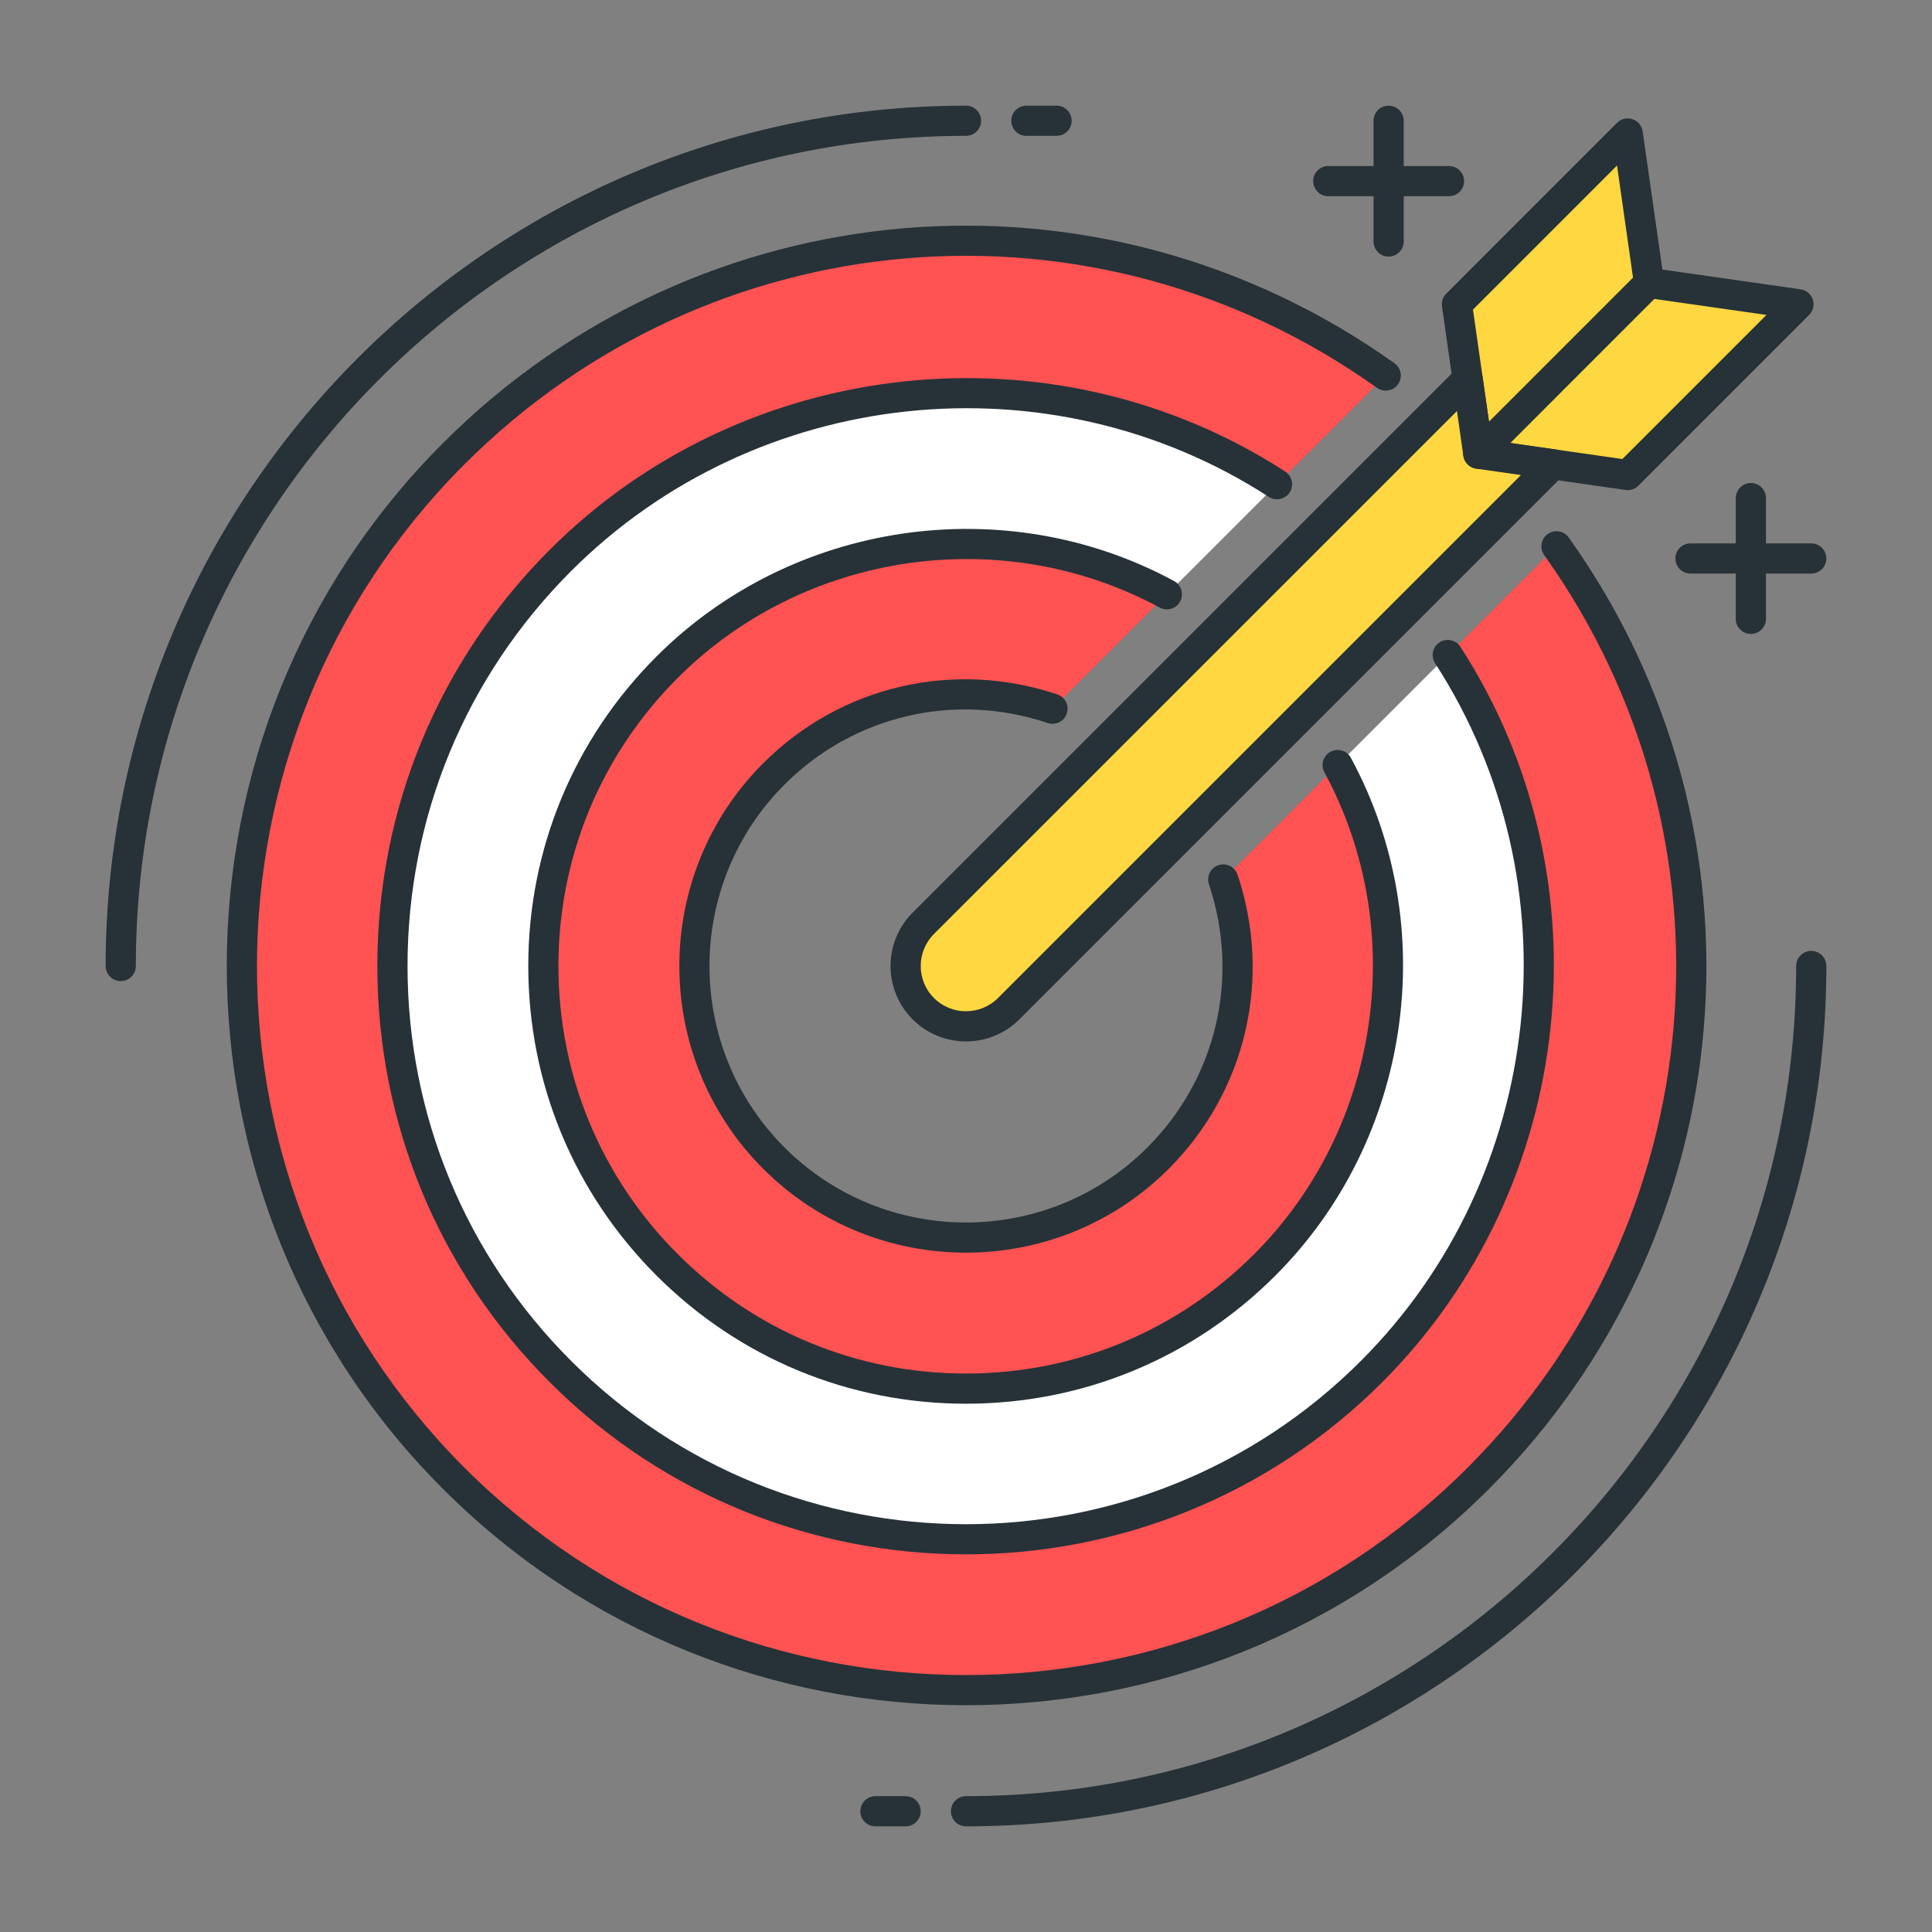 <?xml version="1.0" encoding="utf-8"?>
<!-- Generator: Adobe Illustrator 21.1.0, SVG Export Plug-In . SVG Version: 6.00 Build 0)  -->
<svg version="1.1" id="Layer_1" xmlns="http://www.w3.org/2000/svg" xmlns:xlink="http://www.w3.org/1999/xlink" x="0px" y="0px"
	 viewBox="0 0 64 64" style="enable-background:new 0 0 64 64;" xml:space="preserve">
<rect x="0" y="0" width="64" height="64" fill="#808080" stroke="none"/>
<style type="text/css">
	.st0{fill:#263238;}
	.st1{fill:#FFD740;}
	.st2{fill:#40C4FF;}
	.st3{fill:#FF5252;}
	.st4{fill:#4DB6AC;}
	.st5{fill:#FFFFFF;}
	.st6{fill:#37474F;}
	.st7{fill:#4FC3F7;}
</style>
<g>
	<g>
		<path class="st3" d="M51.56,18.097l-3.6,3.6c4.761,7.36,3.924,17.289-2.524,23.738c-7.42,7.42-19.45,7.42-26.87,0
			c-7.42-7.42-7.42-19.45,0-26.87c6.449-6.449,16.377-7.286,23.738-2.524l3.6-3.6c-9.373-6.678-22.465-5.819-30.874,2.589
			c-9.373,9.373-9.373,24.568,0,33.941c9.373,9.373,24.569,9.373,33.941,0C57.379,40.562,58.238,27.469,51.56,18.097z"/>
	</g>
	<g>
		<path class="st0" d="M4,32.5c-0.276,0-0.5-0.224-0.5-0.5C3.5,16.285,16.285,3.5,32,3.5c0.276,0,0.5,0.224,0.5,0.5
			S32.276,4.5,32,4.5C16.837,4.5,4.5,16.836,4.5,32C4.5,32.276,4.276,32.5,4,32.5z"/>
	</g>
	<g>
		<path class="st0" d="M35,4.5h-1c-0.276,0-0.5-0.224-0.5-0.5s0.224-0.5,0.5-0.5h1c0.276,0,0.5,0.224,0.5,0.5S35.276,4.5,35,4.5z"/>
	</g>
	<g>
		<path class="st0" d="M32,60.5c-0.276,0-0.5-0.224-0.5-0.5s0.224-0.5,0.5-0.5c15.163,0,27.5-12.336,27.5-27.5
			c0-0.276,0.224-0.5,0.5-0.5s0.5,0.224,0.5,0.5C60.5,47.714,47.715,60.5,32,60.5z"/>
	</g>
	<g>
		<path class="st0" d="M30,60.5h-1c-0.276,0-0.5-0.224-0.5-0.5s0.224-0.5,0.5-0.5h1c0.276,0,0.5,0.224,0.5,0.5S30.276,60.5,30,60.5z
			"/>
	</g>
	<g>
		<path class="st0" d="M48,6.5h-4c-0.276,0-0.5-0.224-0.5-0.5s0.224-0.5,0.5-0.5h4c0.276,0,0.5,0.224,0.5,0.5S48.276,6.5,48,6.5z"/>
	</g>
	<g>
		<path class="st0" d="M46,8.5c-0.276,0-0.5-0.224-0.5-0.5V4c0-0.276,0.224-0.5,0.5-0.5s0.5,0.224,0.5,0.5v4
			C46.5,8.276,46.276,8.5,46,8.5z"/>
	</g>
	<g>
		<path class="st0" d="M60,19h-4c-0.276,0-0.5-0.224-0.5-0.5S55.724,18,56,18h4c0.276,0,0.5,0.224,0.5,0.5S60.276,19,60,19z"/>
	</g>
	<g>
		<path class="st0" d="M58,21c-0.276,0-0.5-0.224-0.5-0.5v-4c0-0.276,0.224-0.5,0.5-0.5s0.5,0.224,0.5,0.5v4
			C58.5,20.776,58.276,21,58,21z"/>
	</g>
	<g>
		<polygon class="st1" points="59.577,10.079 53.92,15.736 48.971,15.029 48.263,10.079 53.92,4.423 54.627,9.372 		"/>
		<path class="st0" d="M53.92,16.236c-0.023,0-0.047-0.001-0.07-0.005L48.9,15.524c-0.221-0.032-0.394-0.205-0.425-0.424
			l-0.707-4.95c-0.022-0.156,0.03-0.313,0.142-0.424l5.656-5.657c0.134-0.133,0.333-0.181,0.512-0.121
			c0.18,0.06,0.31,0.216,0.337,0.403l0.654,4.579l4.578,0.654c0.188,0.027,0.344,0.157,0.404,0.337
			c0.06,0.18,0.013,0.378-0.121,0.512l-5.657,5.657C54.179,16.184,54.052,16.236,53.92,16.236z M49.413,14.587l4.33,0.619
			l4.773-4.773l-3.96-0.566c-0.221-0.032-0.394-0.205-0.425-0.424l-0.565-3.96l-4.772,4.773L49.413,14.587z"/>
	</g>
	<g>
		<path class="st1" d="M48.971,15.029l-0.354-2.475L30.586,30.585c-0.781,0.781-0.781,2.047,0,2.828
			c0.781,0.781,2.047,0.781,2.828,0l18.031-18.031L48.971,15.029z"/>
		<path class="st0" d="M32,34.498c-0.641,0-1.28-0.243-1.768-0.73c-0.975-0.975-0.975-2.561,0-3.536l18.031-18.031
			c0.135-0.133,0.333-0.182,0.512-0.121c0.18,0.06,0.31,0.216,0.337,0.403l0.301,2.104l2.103,0.3
			c0.188,0.027,0.344,0.157,0.404,0.337c0.06,0.18,0.013,0.378-0.121,0.512L33.768,33.768C33.28,34.255,32.64,34.498,32,34.498z
			 M48.264,13.615L30.939,30.939c-0.585,0.585-0.585,1.537,0,2.122c0.584,0.584,1.537,0.584,2.121,0l17.324-17.324L48.9,15.524
			c-0.221-0.032-0.394-0.205-0.425-0.424L48.264,13.615z"/>
	</g>
	<g>
		<path class="st3" d="M44.312,25.344l-3.789,3.79c0.263,0.784,0.415,1.597,0.457,2.414c0.084,1.634-0.275,3.287-1.078,4.761
			c-0.402,0.738-0.914,1.431-1.539,2.055c-3.515,3.515-9.213,3.515-12.728,0c-0.659-0.659-1.194-1.395-1.606-2.179
			c-1.373-2.613-1.373-5.758,0-8.371c0.412-0.784,0.947-1.52,1.606-2.179c2.497-2.497,6.095-3.211,9.23-2.159l3.789-3.789
			c-5.306-2.871-12.071-2.071-16.555,2.413c-5.467,5.467-5.467,14.332,0,19.799c5.467,5.467,14.332,5.467,19.799,0
			C46.383,37.415,47.183,30.65,44.312,25.344z"/>
	</g>
	<g>
		<path class="st5" d="M47.959,21.697l-3.647,3.647c2.871,5.306,2.071,12.071-2.413,16.555c-5.467,5.467-14.332,5.467-19.799,0
			c-5.467-5.467-5.467-14.332,0-19.799c4.484-4.484,11.249-5.284,16.555-2.413l3.647-3.647c-7.361-4.761-17.289-3.925-23.738,2.524
			c-7.42,7.42-7.42,19.45,0,26.87c7.42,7.42,19.45,7.42,26.87,0C51.884,38.986,52.721,29.058,47.959,21.697z"/>
	</g>
	<g>
		<path class="st0" d="M32,56.488c-6.274,0-12.548-2.388-17.324-7.164c-9.552-9.552-9.552-25.096,0-34.648
			c8.493-8.492,21.748-9.604,31.518-2.643c0.225,0.16,0.277,0.473,0.117,0.697c-0.16,0.226-0.473,0.278-0.697,0.117
			c-9.369-6.678-22.086-5.611-30.23,2.536c-9.162,9.163-9.162,24.071,0,33.234c9.163,9.162,24.071,9.163,33.234,0
			c8.146-8.146,9.212-20.859,2.535-30.23c-0.16-0.225-0.107-0.537,0.117-0.697c0.225-0.159,0.536-0.109,0.697,0.117
			c6.962,9.77,5.851,23.024-2.643,31.517C44.548,54.1,38.274,56.488,32,56.488z"/>
	</g>
	<g>
		<path class="st0" d="M32,51.49c-4.994,0-9.986-1.9-13.788-5.702C14.528,42.105,12.5,37.208,12.5,32s2.028-10.105,5.712-13.789
			c6.456-6.457,16.703-7.545,24.362-2.591c0.232,0.15,0.298,0.459,0.148,0.691c-0.15,0.233-0.461,0.297-0.691,0.148
			c-7.269-4.701-16.987-3.668-23.112,2.458C15.425,22.412,13.5,27.058,13.5,32s1.925,9.587,5.419,13.082
			c7.213,7.213,18.949,7.213,26.162,0c6.126-6.125,7.159-15.845,2.458-23.112c-0.149-0.232-0.084-0.542,0.148-0.691
			c0.23-0.149,0.541-0.085,0.691,0.148c4.956,7.66,3.866,17.906-2.591,24.362C41.987,49.589,36.993,51.49,32,51.49z"/>
	</g>
	<g>
		<path class="st0" d="M32,46.5c-3.873,0-7.515-1.508-10.253-4.247C19.008,39.514,17.5,35.873,17.5,32s1.508-7.514,4.247-10.253
			c4.499-4.499,11.551-5.526,17.146-2.5c0.242,0.131,0.333,0.435,0.201,0.678c-0.131,0.244-0.436,0.331-0.678,0.202
			c-5.211-2.819-11.774-1.861-15.963,2.327c-2.55,2.55-3.954,5.94-3.954,9.546s1.404,6.996,3.954,9.546
			c2.55,2.55,5.939,3.954,9.546,3.954s6.996-1.404,9.546-3.954c4.188-4.189,5.146-10.753,2.327-15.964
			c-0.132-0.243-0.041-0.546,0.201-0.678c0.243-0.129,0.547-0.042,0.678,0.202c3.027,5.596,2,12.647-2.499,17.146
			C39.515,44.992,35.873,46.5,32,46.5z"/>
	</g>
	<g>
		<path class="st0" d="M32,41.496c-2.433,0-4.865-0.926-6.718-2.778c-3.704-3.704-3.704-9.731,0-13.435
			c2.563-2.562,6.297-3.435,9.743-2.28c0.262,0.088,0.402,0.371,0.314,0.633c-0.086,0.262-0.369,0.403-0.633,0.315
			c-3.083-1.035-6.426-0.254-8.718,2.039c-3.314,3.314-3.314,8.707,0,12.021s8.707,3.314,12.021,0
			c2.291-2.292,3.072-5.632,2.039-8.718c-0.088-0.262,0.053-0.545,0.314-0.633c0.263-0.087,0.546,0.053,0.633,0.315
			c1.155,3.447,0.282,7.181-2.279,9.743C36.865,40.569,34.433,41.496,32,41.496z"/>
	</g>
	<g>
		<path class="st0" d="M48.971,15.529c-0.128,0-0.256-0.049-0.354-0.146c-0.195-0.195-0.195-0.512,0-0.707l5.656-5.657
			c0.195-0.195,0.512-0.195,0.707,0s0.195,0.512,0,0.707l-5.656,5.657C49.227,15.48,49.099,15.529,48.971,15.529z"/>
	</g>
</g>
</svg>
